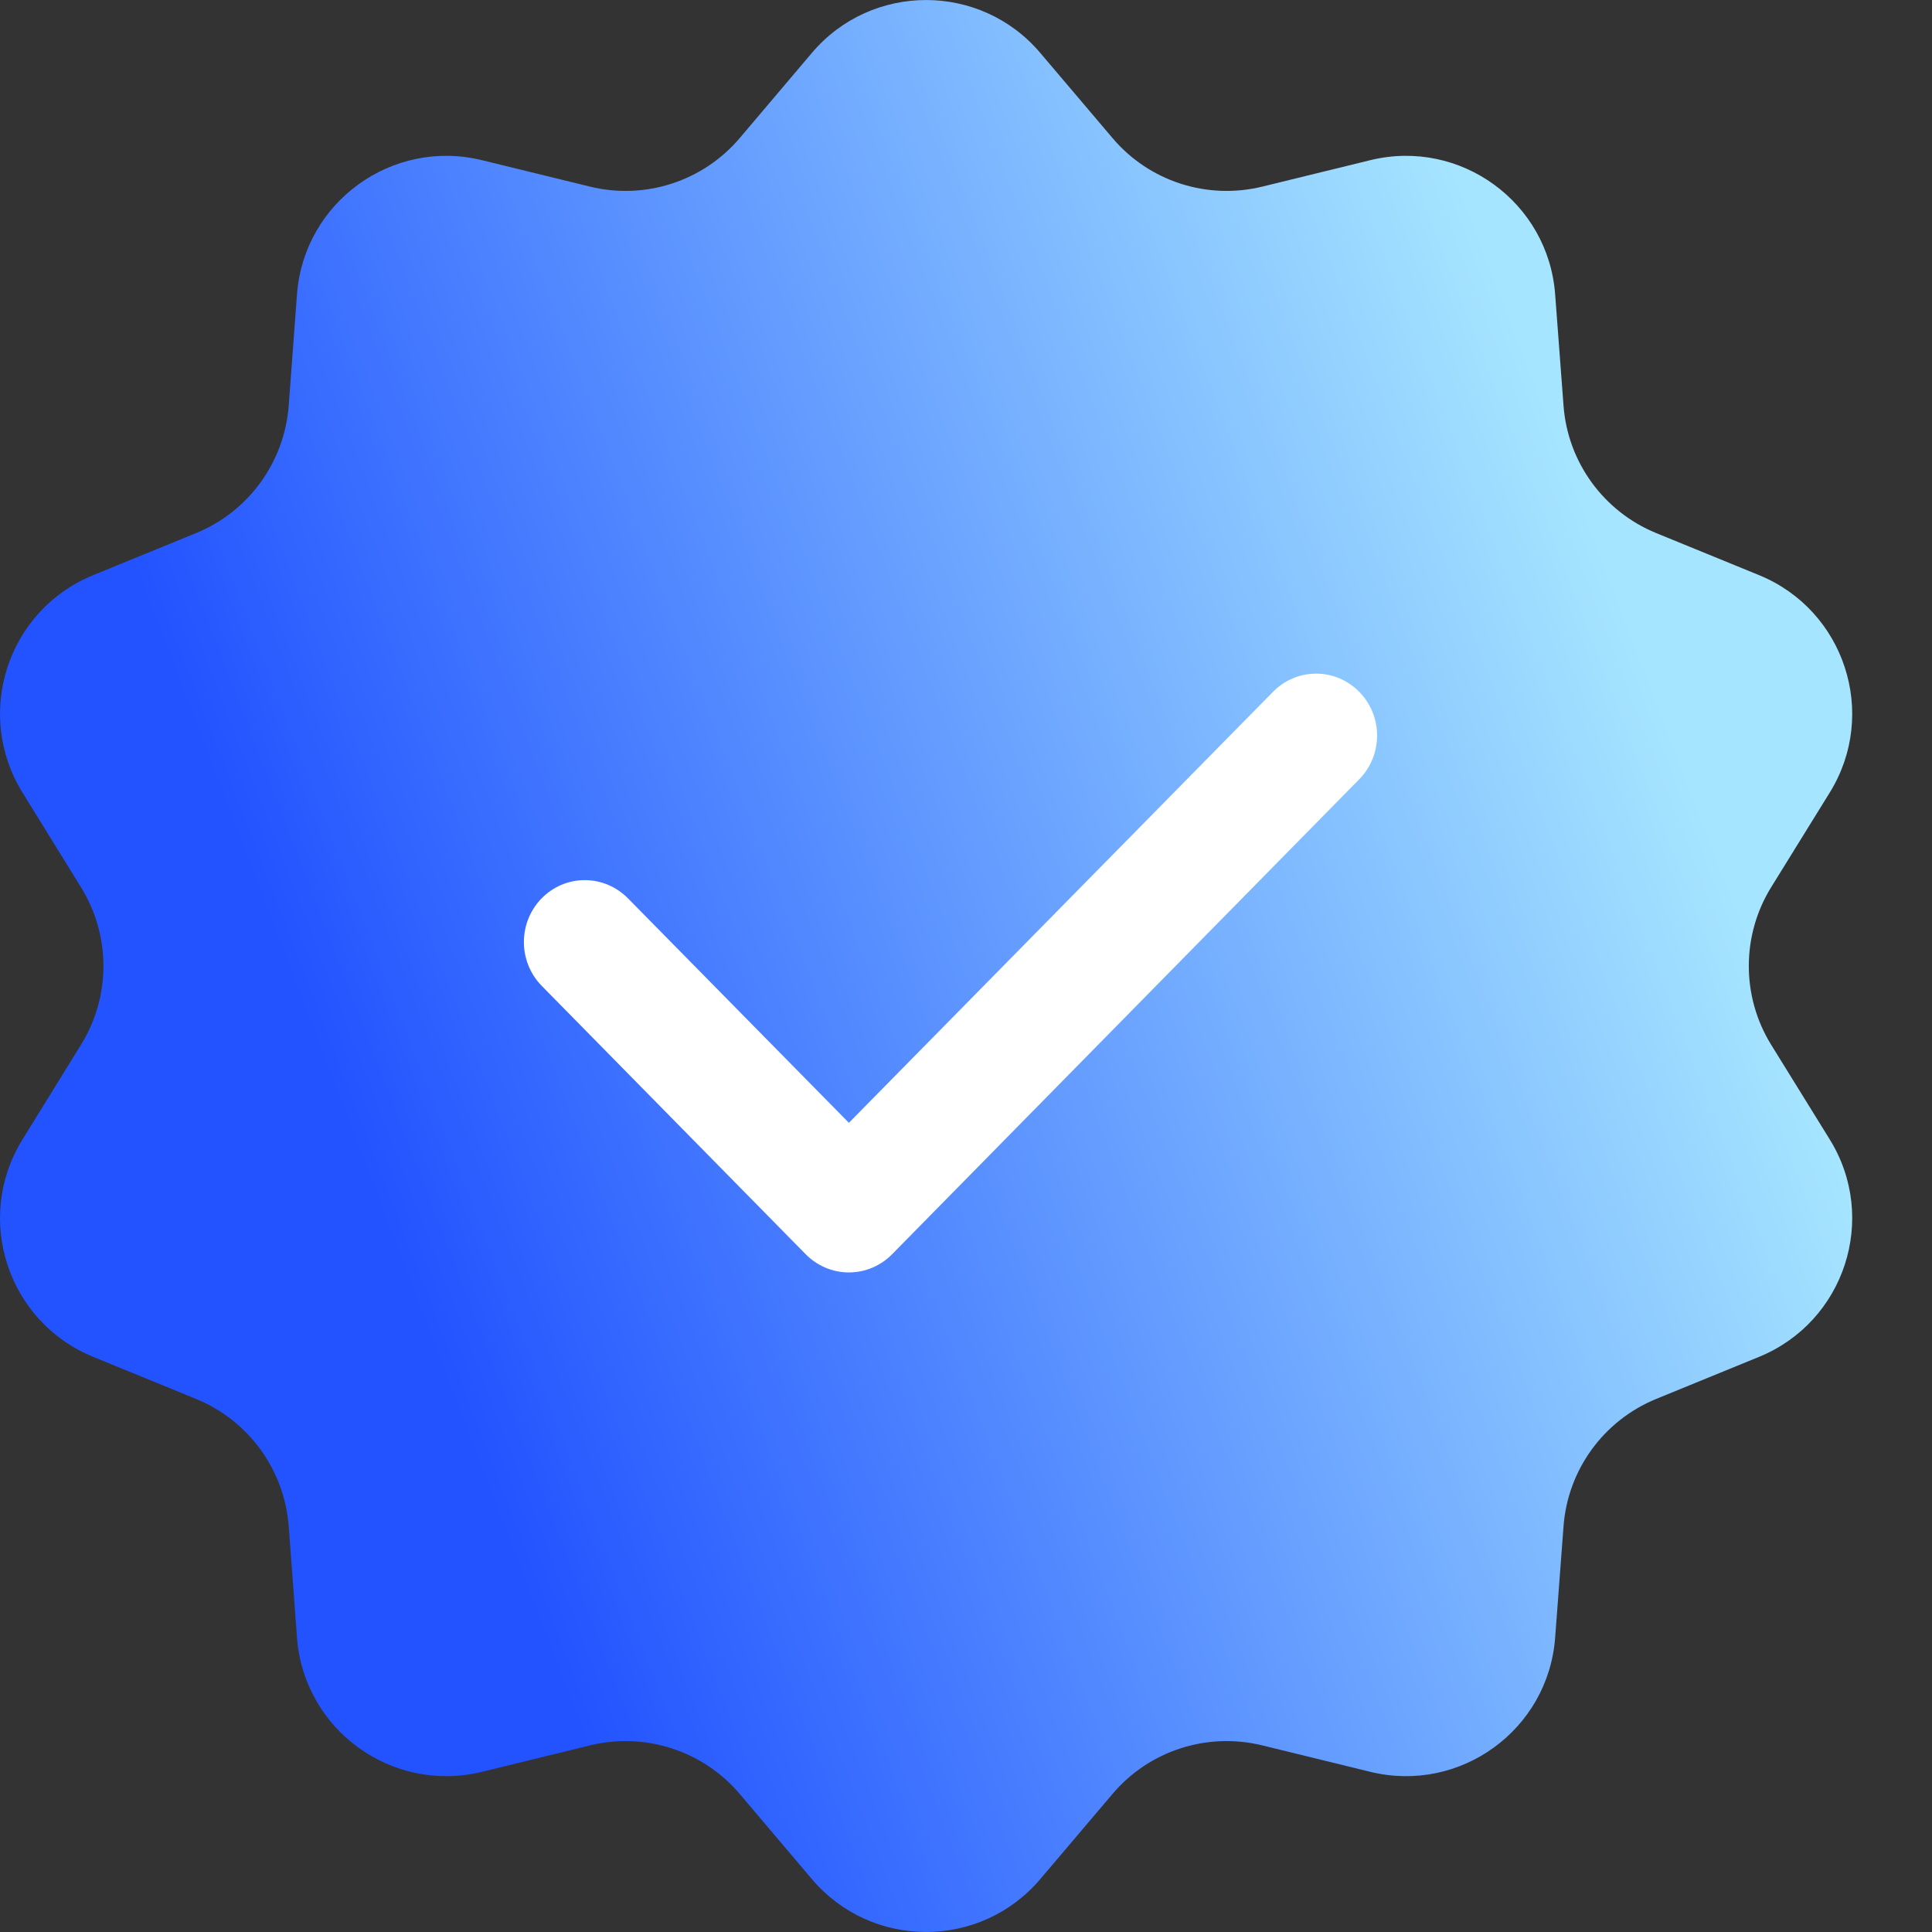 <?xml version="1.0" encoding="UTF-8"?>
<svg width="18px" height="18px" viewBox="0 0 18 18" version="1.1" xmlns="http://www.w3.org/2000/svg" xmlns:xlink="http://www.w3.org/1999/xlink">
    <rect x="0" y="0" width="18" height="18" fill="#333333" stroke="none"/>
    <title>编组 7</title>
    <defs>
        <linearGradient x1="14.311%" y1="46.215%" x2="82.29%" y2="19.119%" id="linearGradient-1">
            <stop stop-color="#2253FF" offset="0%"></stop>
            <stop stop-color="#A6E5FF" offset="100%"></stop>
            <stop stop-color="#A6E5FF" offset="100%"></stop>
        </linearGradient>
    </defs>
    <g id="页面-1" stroke="none" stroke-width="1" fill="none" fill-rule="evenodd">
        <g id="launchpad-collection" transform="translate(-342, -1478)">
            <g id="编组-7" transform="translate(342, 1478)">
                <path d="M7.564,0.493 C8.121,-0.164 9.135,-0.164 9.692,0.493 L10.364,1.285 C10.705,1.689 11.245,1.864 11.759,1.739 L12.768,1.492 C13.605,1.288 14.425,1.884 14.489,2.743 L14.567,3.779 C14.606,4.306 14.94,4.765 15.429,4.966 L16.39,5.359 C17.187,5.686 17.501,6.65 17.048,7.383 L16.501,8.267 C16.224,8.716 16.224,9.284 16.501,9.733 L17.048,10.617 C17.501,11.35 17.187,12.314 16.39,12.641 L15.429,13.034 C14.94,13.235 14.606,13.694 14.567,14.221 L14.489,15.257 C14.425,16.116 13.605,16.712 12.768,16.508 L11.759,16.261 C11.245,16.136 10.705,16.311 10.364,16.715 L9.692,17.507 C9.135,18.164 8.121,18.164 7.564,17.507 L6.893,16.715 C6.551,16.311 6.011,16.136 5.498,16.261 L4.489,16.508 C3.652,16.712 2.831,16.116 2.767,15.257 L2.69,14.221 C2.65,13.694 2.317,13.235 1.828,13.034 L0.867,12.641 C0.069,12.314 -0.244,11.35 0.209,10.617 L0.755,9.733 C1.033,9.284 1.033,8.716 0.755,8.267 L0.209,7.383 C-0.244,6.65 0.069,5.686 0.867,5.359 L1.828,4.966 C2.317,4.765 2.65,4.306 2.69,3.779 L2.767,2.743 C2.831,1.884 3.652,1.288 4.489,1.492 L5.498,1.739 C6.011,1.864 6.551,1.689 6.893,1.285 L7.564,0.493 Z" id="路径" fill="url(#linearGradient-1)"></path>
                <g id="dagou1" transform="translate(4.881, 6.276)" fill="#FFFFFF">
                    <path d="M7.782,0.985 L3.43,5.41 C3.327,5.514 3.185,5.579 3.028,5.579 C2.871,5.579 2.729,5.514 2.626,5.41 L0.166,2.909 C0.064,2.805 0,2.66 0,2.501 C0,2.182 0.254,1.924 0.567,1.924 C0.724,1.924 0.866,1.989 0.969,2.093 L3.028,4.185 L6.98,0.169 C7.082,0.065 7.225,0 7.381,0 C7.694,0 7.949,0.259 7.949,0.577 C7.949,0.736 7.885,0.881 7.782,0.985 Z" id="Fill-1"></path>
                </g>
            </g>
        </g>
    </g>
</svg>